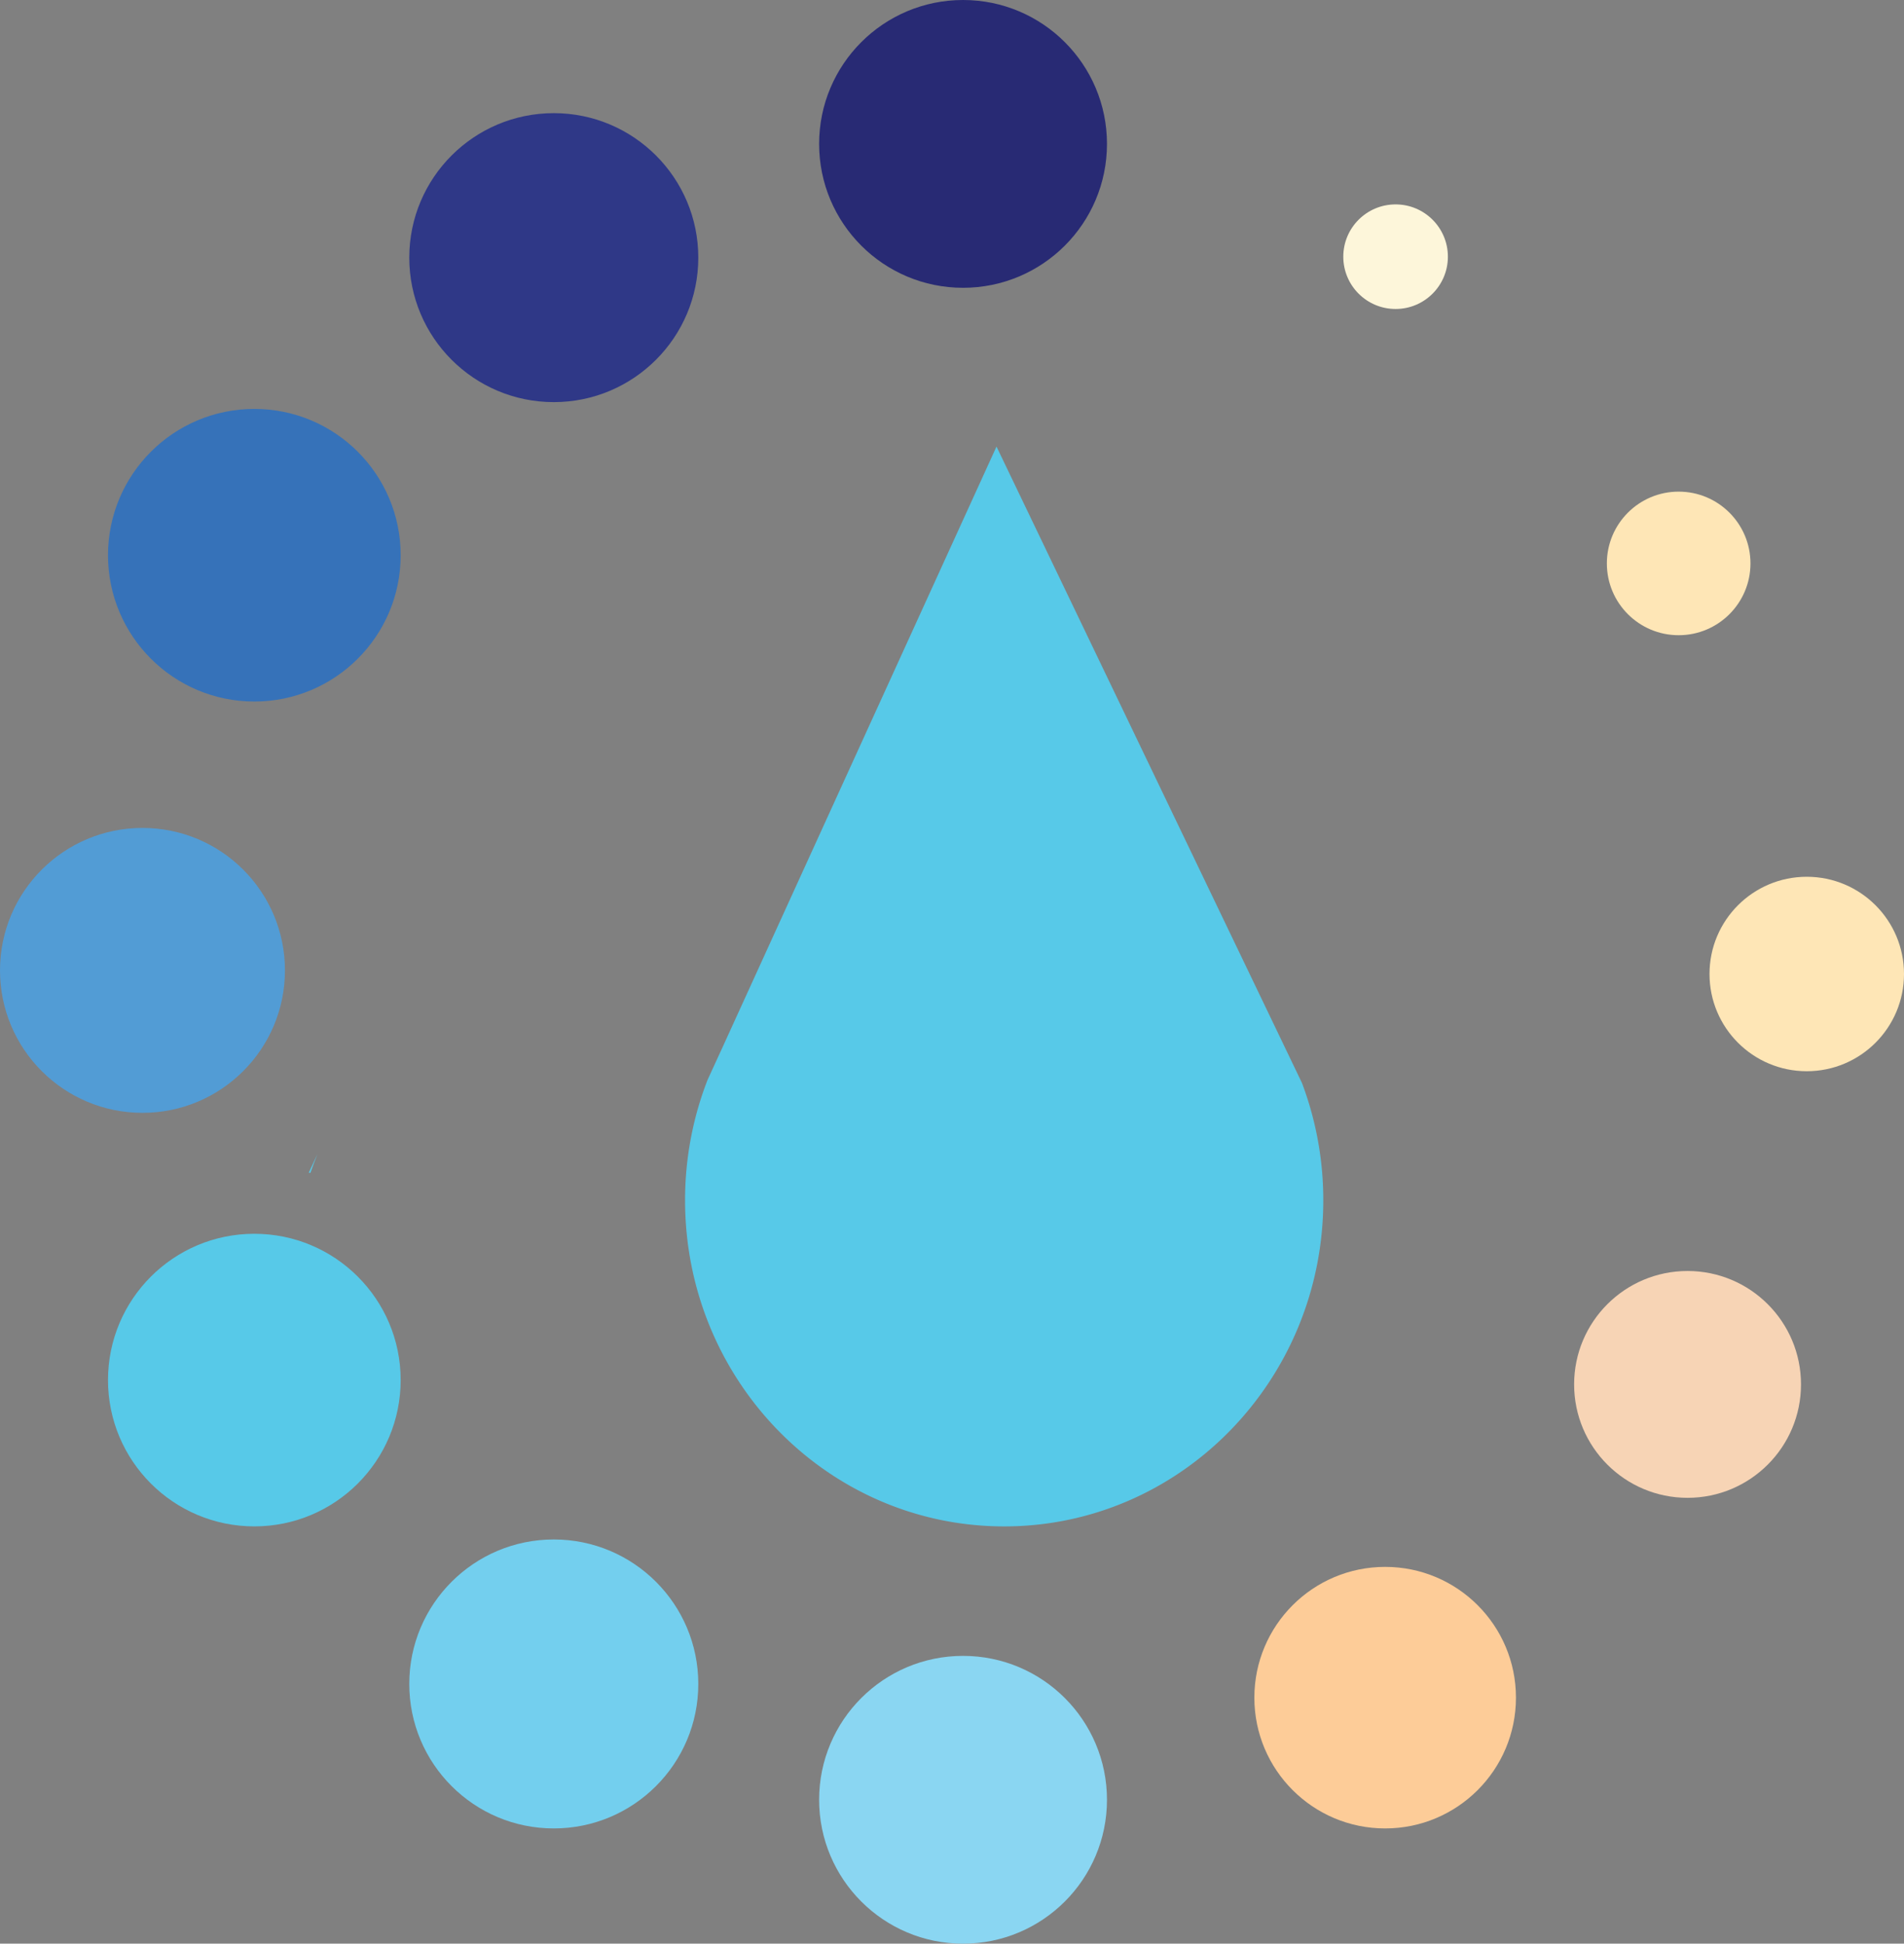 <svg id="Layer_1" data-name="Layer 1" xmlns="http://www.w3.org/2000/svg" viewBox="0 0 1012.43 1033.71"><rect x="0" y="0" width="1012.43" height="1033.71" fill="#808080" stroke="none"/><defs><style>.cls-1{fill:#57c9e8;}.cls-2{fill:#282a74;}.cls-3{fill:#2f3887;}.cls-4{fill:#3672b9;}.cls-5{fill:#529cd5;}.cls-6{fill:#73cfee;}.cls-7{fill:#8ad6f2;}.cls-8{fill:#fdcc98;}.cls-9{fill:#f7d4b5;}.cls-10{fill:#fee6b6;}.cls-11{fill:#fdf6da;}</style></defs><path class="cls-1" d="M746.1,668.55c0,95.77-76,173.41-169.68,173.41S406.74,764.32,406.74,668.55A176.52,176.52,0,0,1,416.31,611q1.13-3.27,2.37-6.47L427,586.4,572.34,267.67,721.75,579l13,27.09c.61,1.61,1.2,3.25,1.76,4.89A176.26,176.26,0,0,1,746.1,668.55Z" transform="translate(-42.46 -30.16)"/><path class="cls-1" d="M206.62,653.9l4.61-9.9c-1.3,3.27-2.53,6.56-3.7,9.9Z" transform="translate(-42.46 -30.16)"/><path class="cls-1" d="M709.46,653.9h-.91c-.88-2.51-1.8-5-2.76-7.49Z" transform="translate(-42.46 -30.16)"/><circle class="cls-2" cx="512.09" cy="76.53" r="76.53"/><circle class="cls-3" cx="294.47" cy="137.02" r="76.84"/><circle class="cls-4" cx="135.24" cy="295.29" r="77.81"/><circle class="cls-5" cx="75.76" cy="516.09" r="75.76"/><circle class="cls-1" cx="135.24" cy="733.98" r="77.81"/><circle class="cls-6" cx="294.47" cy="895.59" r="76.84"/><circle class="cls-7" cx="512.09" cy="957.19" r="76.53"/><circle class="cls-8" cx="736.54" cy="902.88" r="69.55"/><circle class="cls-9" cx="897.34" cy="736.28" r="60.32"/><circle class="cls-10" cx="960.72" cy="518.01" r="51.71"/><circle class="cls-10" cx="892.61" cy="299.65" r="38.18"/><circle class="cls-11" cx="742.09" cy="136.52" r="27.81"/></svg>